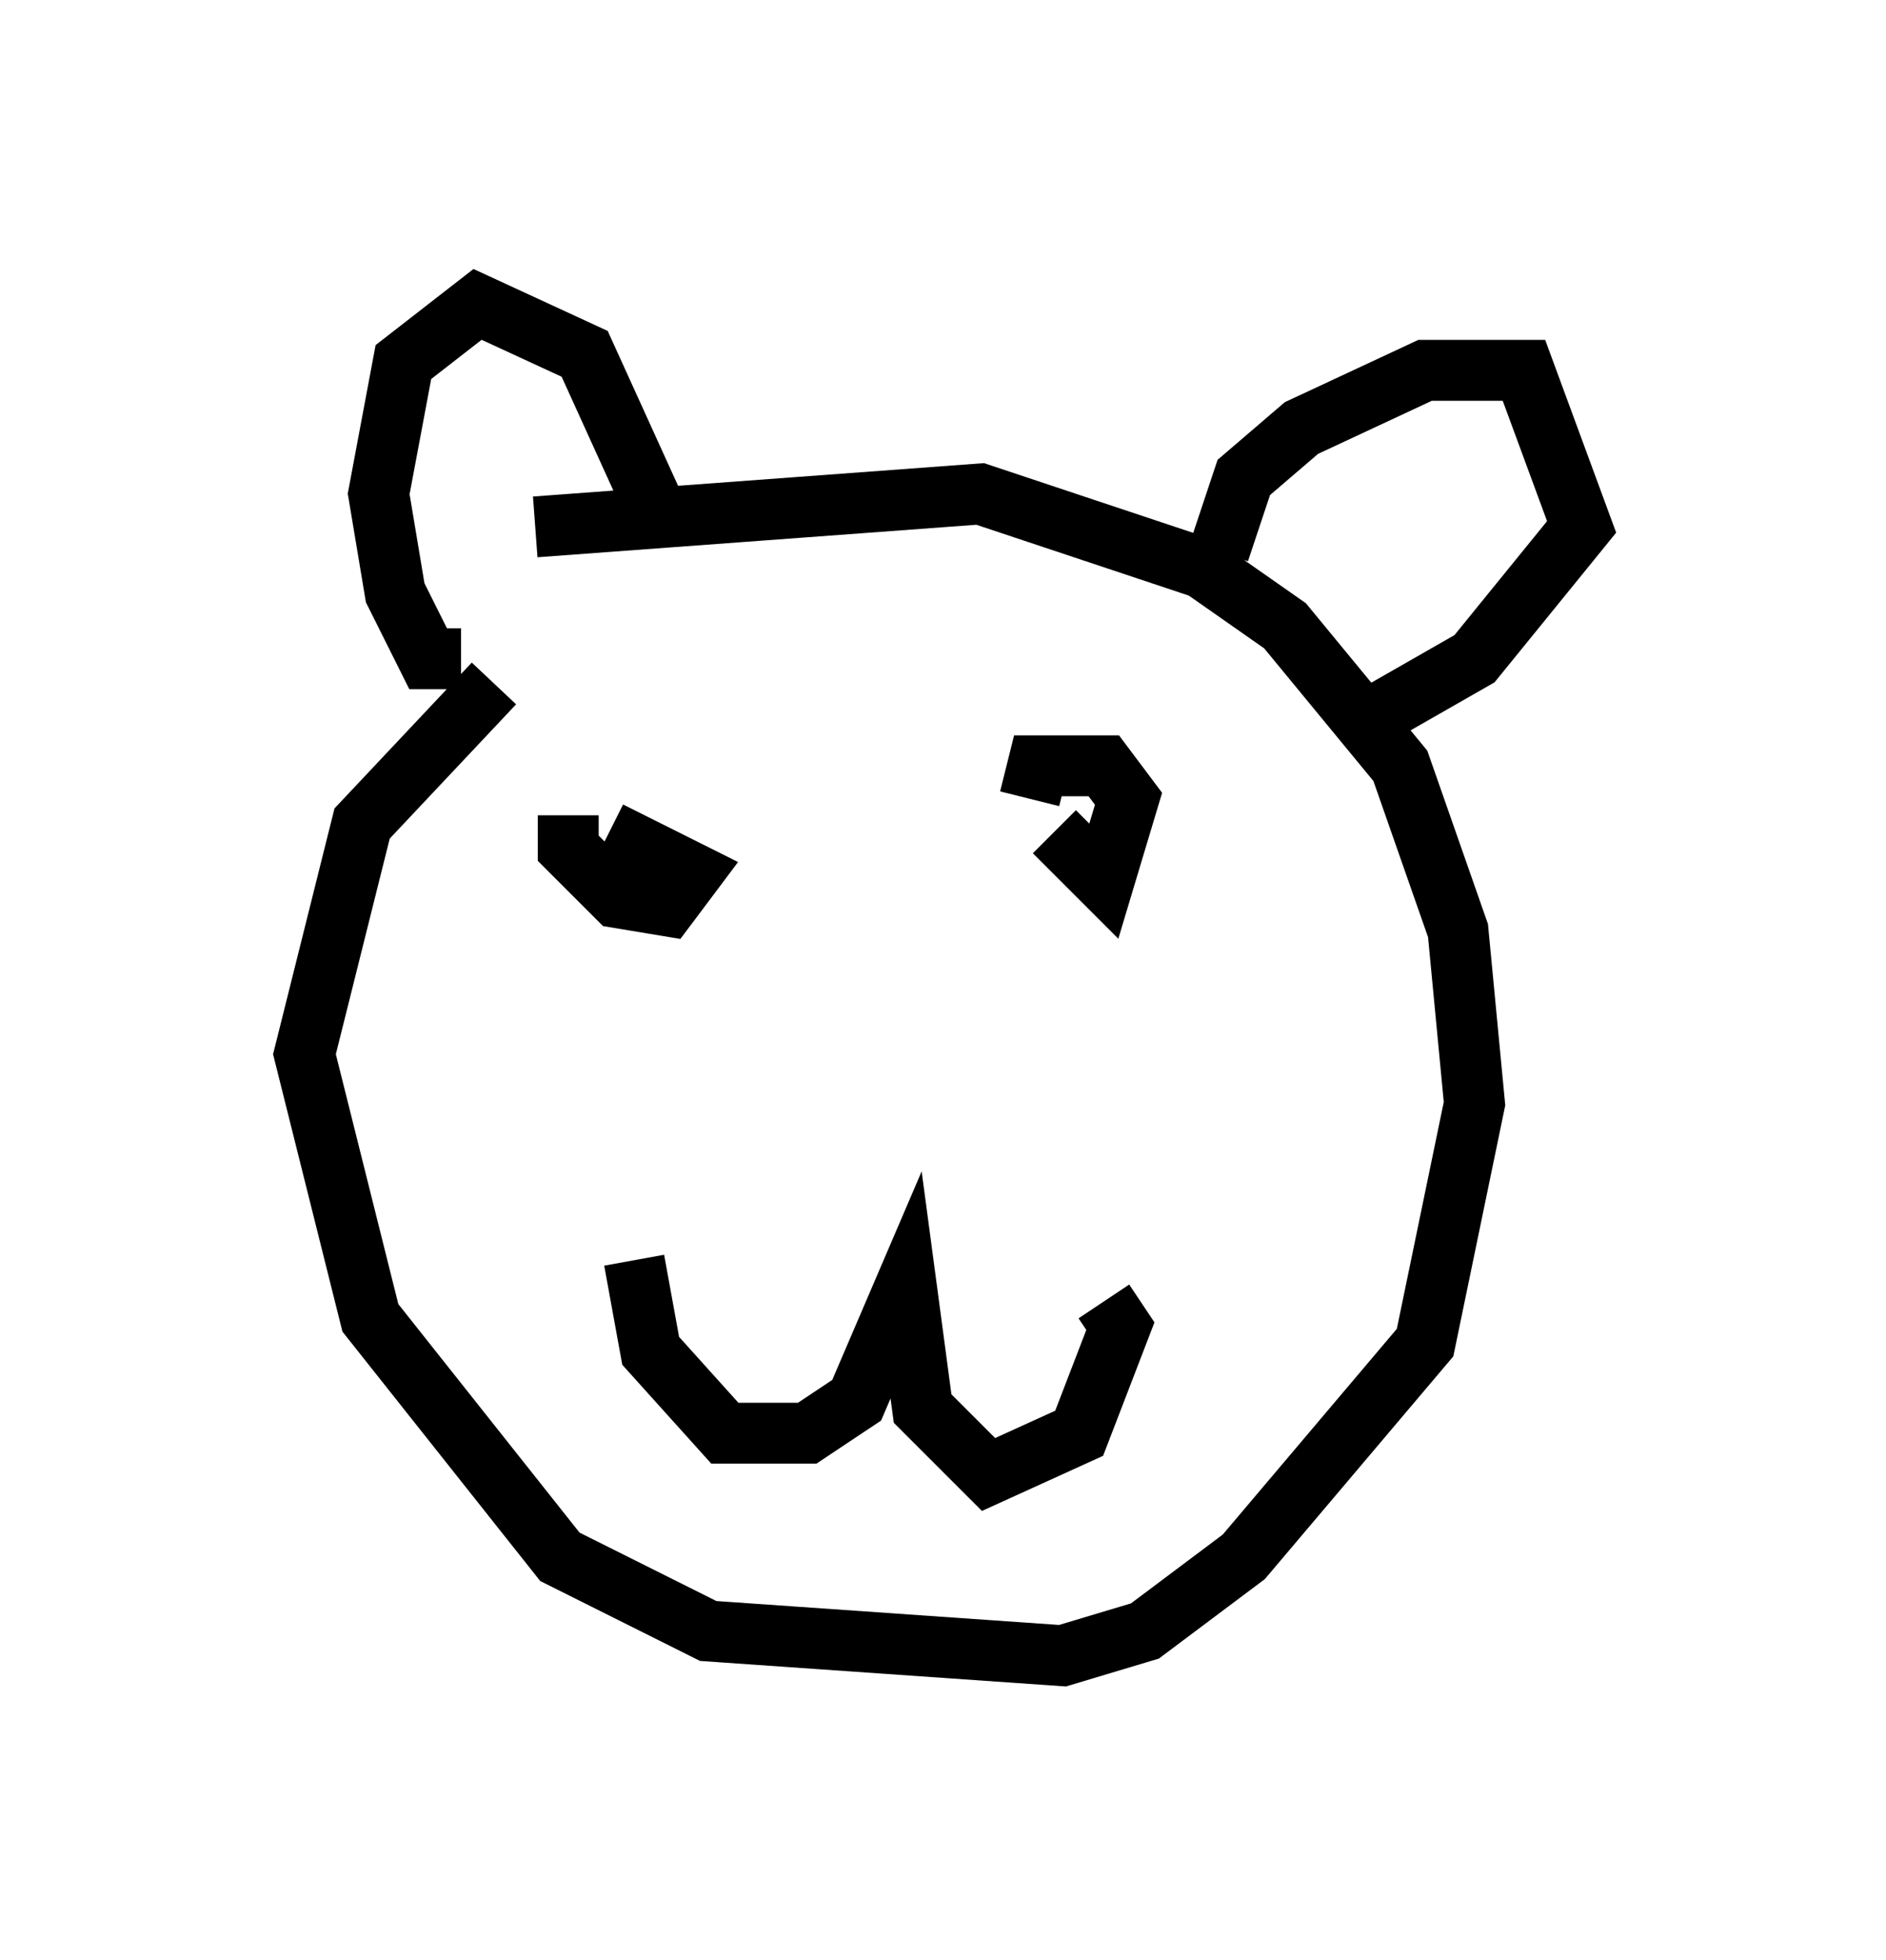 <?xml version="1.0" encoding="utf-8" ?>
<svg baseProfile="full" height="32.192" version="1.1" width="30.974" xmlns="http://www.w3.org/2000/svg" xmlns:ev="http://www.w3.org/2001/xml-events" xmlns:xlink="http://www.w3.org/1999/xlink"><defs /><rect fill="white" height="32.192" width="30.974" x="0" y="0" /><path d="M9.195, 10.683 m-1.083, 0.541 l-2.165, 2.3 -0.947, 3.789 l1.083, 4.33 3.112, 3.924 l2.436, 1.218 5.819, 0.406 l1.353, -0.406 1.624, -1.218 l2.977, -3.518 0.812, -3.924 l-0.271, -2.842 -0.947, -2.706 l-1.894, -2.3 -1.353, -0.947 l-3.654, -1.218 -7.307, 0.541 m-1.218, 2.165 l-0.541, 0.0 -0.541, -1.083 l-0.271, -1.624 0.406, -2.165 l1.218, -0.947 1.759, 0.812 l1.353, 2.977 m9.066, 0.271 l0.406, -1.218 0.947, -0.812 l2.03, -0.947 1.624, 0.0 l0.947, 2.571 -1.759, 2.165 l-1.894, 1.083 m-12.99, 1.488 l0.0, 0.541 0.812, 0.812 l0.812, 0.135 0.406, -0.541 l-1.353, -0.677 m7.307, 0.0 l0.812, 0.812 0.406, -1.353 l-0.406, -0.541 -1.083, 0.0 l-0.135, 0.541 m-6.495, 7.578 l0.271, 1.488 1.218, 1.353 l1.353, 0.0 0.812, -0.541 l0.812, -1.894 0.271, 2.03 l1.083, 1.083 1.488, -0.677 l0.677, -1.759 -0.271, -0.406 " fill="none" stroke="black" stroke-width="1" /></svg>